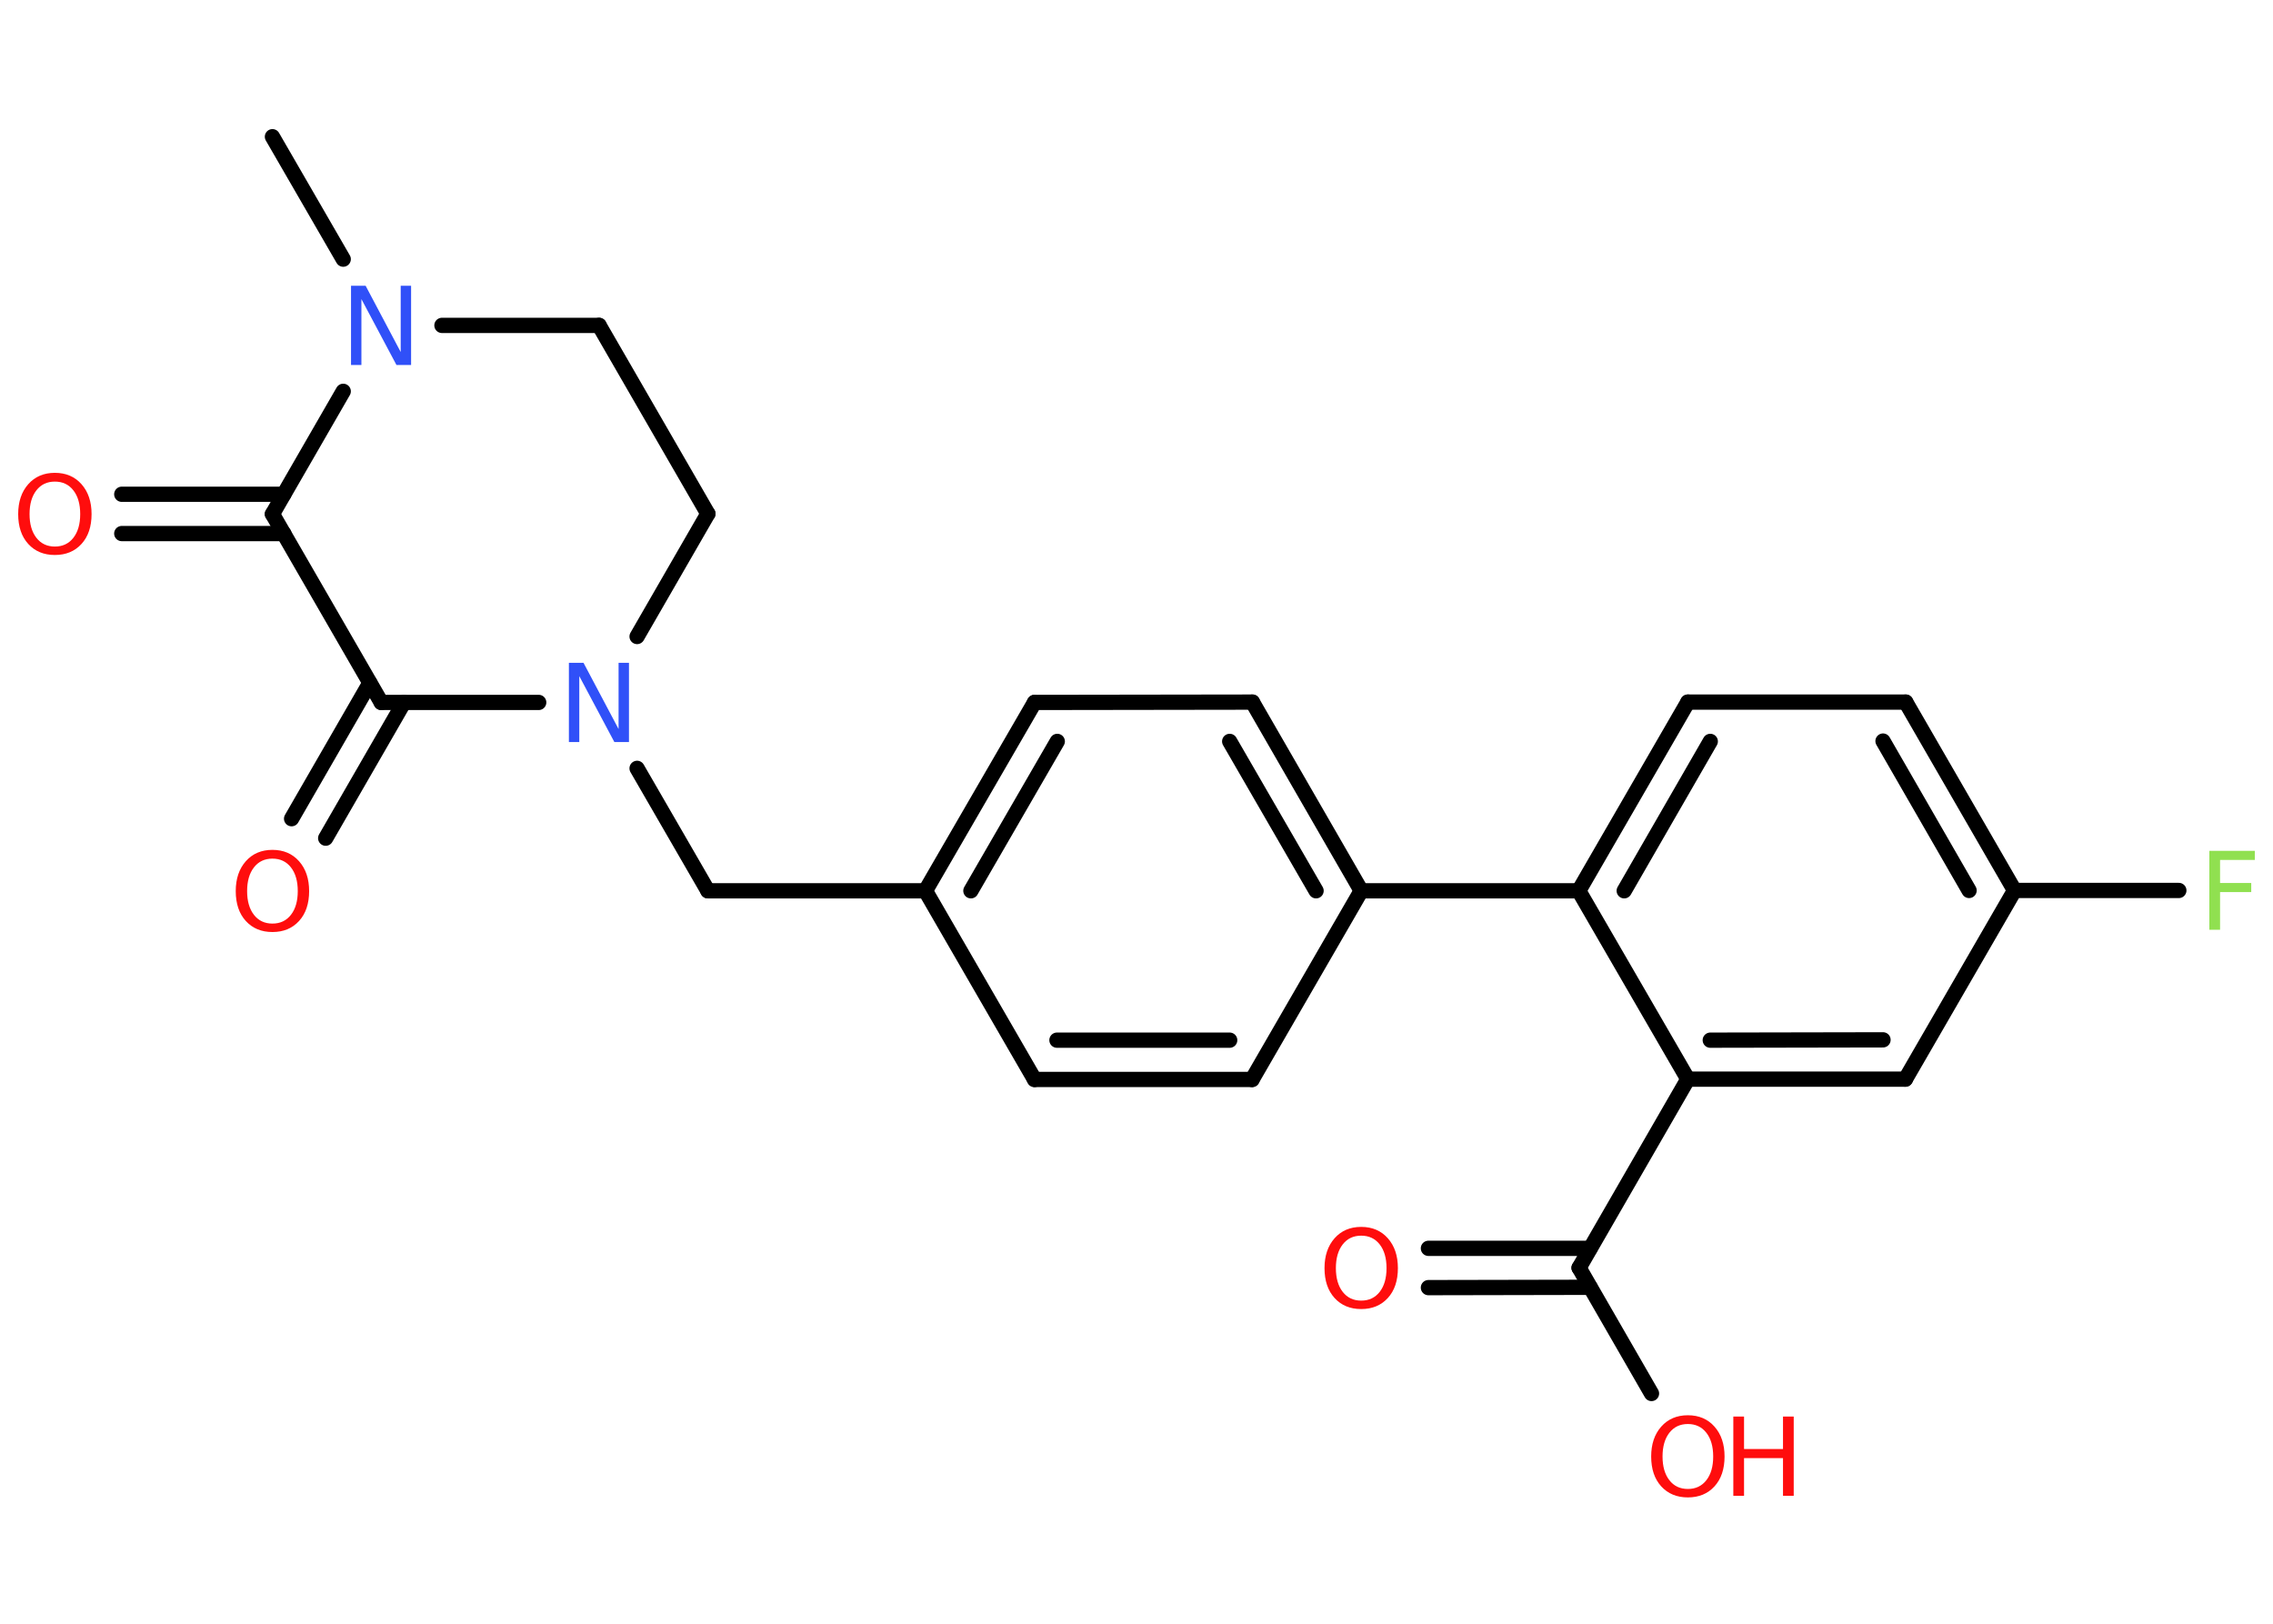 <?xml version='1.0' encoding='UTF-8'?>
<!DOCTYPE svg PUBLIC "-//W3C//DTD SVG 1.1//EN" "http://www.w3.org/Graphics/SVG/1.1/DTD/svg11.dtd">
<svg version='1.2' xmlns='http://www.w3.org/2000/svg' xmlns:xlink='http://www.w3.org/1999/xlink' width='70.0mm' height='50.0mm' viewBox='0 0 70.0 50.0'>
  <desc>Generated by the Chemistry Development Kit (http://github.com/cdk)</desc>
  <g stroke-linecap='round' stroke-linejoin='round' stroke='#000000' stroke-width='.47' fill='#FF0D0D'>
    <rect x='.0' y='.0' width='70.0' height='50.0' fill='#FFFFFF' stroke='none'/>
    <g id='mol1' class='mol'>
      <line id='mol1bnd1' class='bond' x1='8.39' y1='4.21' x2='10.57' y2='7.98'/>
      <line id='mol1bnd2' class='bond' x1='13.61' y1='10.02' x2='18.45' y2='10.02'/>
      <line id='mol1bnd3' class='bond' x1='18.45' y1='10.02' x2='21.8' y2='15.82'/>
      <line id='mol1bnd4' class='bond' x1='21.8' y1='15.82' x2='19.62' y2='19.6'/>
      <line id='mol1bnd5' class='bond' x1='19.62' y1='23.66' x2='21.8' y2='27.43'/>
      <line id='mol1bnd6' class='bond' x1='21.8' y1='27.43' x2='28.5' y2='27.43'/>
      <g id='mol1bnd7' class='bond'>
        <line x1='31.86' y1='21.63' x2='28.5' y2='27.43'/>
        <line x1='32.56' y1='22.83' x2='29.9' y2='27.43'/>
      </g>
      <line id='mol1bnd8' class='bond' x1='31.86' y1='21.63' x2='38.57' y2='21.62'/>
      <g id='mol1bnd9' class='bond'>
        <line x1='41.92' y1='27.43' x2='38.57' y2='21.62'/>
        <line x1='40.53' y1='27.43' x2='37.87' y2='22.83'/>
      </g>
      <line id='mol1bnd10' class='bond' x1='41.92' y1='27.43' x2='48.62' y2='27.43'/>
      <g id='mol1bnd11' class='bond'>
        <line x1='51.98' y1='21.62' x2='48.62' y2='27.43'/>
        <line x1='52.67' y1='22.83' x2='50.02' y2='27.43'/>
      </g>
      <line id='mol1bnd12' class='bond' x1='51.98' y1='21.62' x2='58.69' y2='21.62'/>
      <g id='mol1bnd13' class='bond'>
        <line x1='62.04' y1='27.42' x2='58.69' y2='21.62'/>
        <line x1='60.64' y1='27.42' x2='57.99' y2='22.82'/>
      </g>
      <line id='mol1bnd14' class='bond' x1='62.04' y1='27.42' x2='67.1' y2='27.42'/>
      <line id='mol1bnd15' class='bond' x1='62.04' y1='27.42' x2='58.68' y2='33.23'/>
      <g id='mol1bnd16' class='bond'>
        <line x1='51.98' y1='33.23' x2='58.68' y2='33.23'/>
        <line x1='52.67' y1='32.03' x2='57.99' y2='32.02'/>
      </g>
      <line id='mol1bnd17' class='bond' x1='48.62' y1='27.43' x2='51.98' y2='33.23'/>
      <line id='mol1bnd18' class='bond' x1='51.98' y1='33.23' x2='48.63' y2='39.04'/>
      <g id='mol1bnd19' class='bond'>
        <line x1='48.97' y1='39.64' x2='43.99' y2='39.65'/>
        <line x1='48.97' y1='38.44' x2='43.99' y2='38.44'/>
      </g>
      <line id='mol1bnd20' class='bond' x1='48.63' y1='39.04' x2='50.86' y2='42.91'/>
      <line id='mol1bnd21' class='bond' x1='41.92' y1='27.43' x2='38.56' y2='33.24'/>
      <g id='mol1bnd22' class='bond'>
        <line x1='31.86' y1='33.24' x2='38.56' y2='33.24'/>
        <line x1='32.55' y1='32.03' x2='37.87' y2='32.03'/>
      </g>
      <line id='mol1bnd23' class='bond' x1='28.5' y1='27.43' x2='31.86' y2='33.24'/>
      <line id='mol1bnd24' class='bond' x1='16.59' y1='21.63' x2='11.74' y2='21.63'/>
      <g id='mol1bnd25' class='bond'>
        <line x1='12.44' y1='21.63' x2='10.03' y2='25.81'/>
        <line x1='11.39' y1='21.03' x2='8.98' y2='25.21'/>
      </g>
      <line id='mol1bnd26' class='bond' x1='11.74' y1='21.63' x2='8.39' y2='15.83'/>
      <line id='mol1bnd27' class='bond' x1='10.57' y1='12.05' x2='8.39' y2='15.83'/>
      <g id='mol1bnd28' class='bond'>
        <line x1='8.74' y1='16.43' x2='3.75' y2='16.43'/>
        <line x1='8.74' y1='15.22' x2='3.75' y2='15.22'/>
      </g>
      <path id='mol1atm2' class='atom' d='M10.82 8.8h.44l1.08 2.04v-2.04h.32v2.44h-.45l-1.08 -2.03v2.03h-.32v-2.44z' stroke='none' fill='#3050F8'/>
      <path id='mol1atm5' class='atom' d='M17.53 20.41h.44l1.08 2.04v-2.04h.32v2.44h-.45l-1.08 -2.03v2.03h-.32v-2.44z' stroke='none' fill='#3050F8'/>
      <path id='mol1atm15' class='atom' d='M68.04 26.2h1.4v.28h-1.07v.71h.96v.28h-.96v1.16h-.33v-2.44z' stroke='none' fill='#90E050'/>
      <path id='mol1atm19' class='atom' d='M41.92 38.05q-.36 .0 -.57 .27q-.21 .27 -.21 .73q.0 .46 .21 .73q.21 .27 .57 .27q.36 .0 .57 -.27q.21 -.27 .21 -.73q.0 -.46 -.21 -.73q-.21 -.27 -.57 -.27zM41.92 37.78q.51 .0 .82 .35q.31 .35 .31 .92q.0 .58 -.31 .92q-.31 .34 -.82 .34q-.51 .0 -.82 -.34q-.31 -.34 -.31 -.92q.0 -.57 .31 -.92q.31 -.35 .82 -.35z' stroke='none'/>
      <g id='mol1atm20' class='atom'>
        <path d='M51.98 43.85q-.36 .0 -.57 .27q-.21 .27 -.21 .73q.0 .46 .21 .73q.21 .27 .57 .27q.36 .0 .57 -.27q.21 -.27 .21 -.73q.0 -.46 -.21 -.73q-.21 -.27 -.57 -.27zM51.98 43.58q.51 .0 .82 .35q.31 .35 .31 .92q.0 .58 -.31 .92q-.31 .34 -.82 .34q-.51 .0 -.82 -.34q-.31 -.34 -.31 -.92q.0 -.57 .31 -.92q.31 -.35 .82 -.35z' stroke='none'/>
        <path d='M53.38 43.62h.33v1.0h1.2v-1.0h.33v2.44h-.33v-1.16h-1.2v1.16h-.33v-2.44z' stroke='none'/>
      </g>
      <path id='mol1atm24' class='atom' d='M8.39 26.44q-.36 .0 -.57 .27q-.21 .27 -.21 .73q.0 .46 .21 .73q.21 .27 .57 .27q.36 .0 .57 -.27q.21 -.27 .21 -.73q.0 -.46 -.21 -.73q-.21 -.27 -.57 -.27zM8.39 26.17q.51 .0 .82 .35q.31 .35 .31 .92q.0 .58 -.31 .92q-.31 .34 -.82 .34q-.51 .0 -.82 -.34q-.31 -.34 -.31 -.92q.0 -.57 .31 -.92q.31 -.35 .82 -.35z' stroke='none'/>
      <path id='mol1atm26' class='atom' d='M1.69 14.83q-.36 .0 -.57 .27q-.21 .27 -.21 .73q.0 .46 .21 .73q.21 .27 .57 .27q.36 .0 .57 -.27q.21 -.27 .21 -.73q.0 -.46 -.21 -.73q-.21 -.27 -.57 -.27zM1.69 14.56q.51 .0 .82 .35q.31 .35 .31 .92q.0 .58 -.31 .92q-.31 .34 -.82 .34q-.51 .0 -.82 -.34q-.31 -.34 -.31 -.92q.0 -.57 .31 -.92q.31 -.35 .82 -.35z' stroke='none'/>
    </g>
  </g>
</svg>
